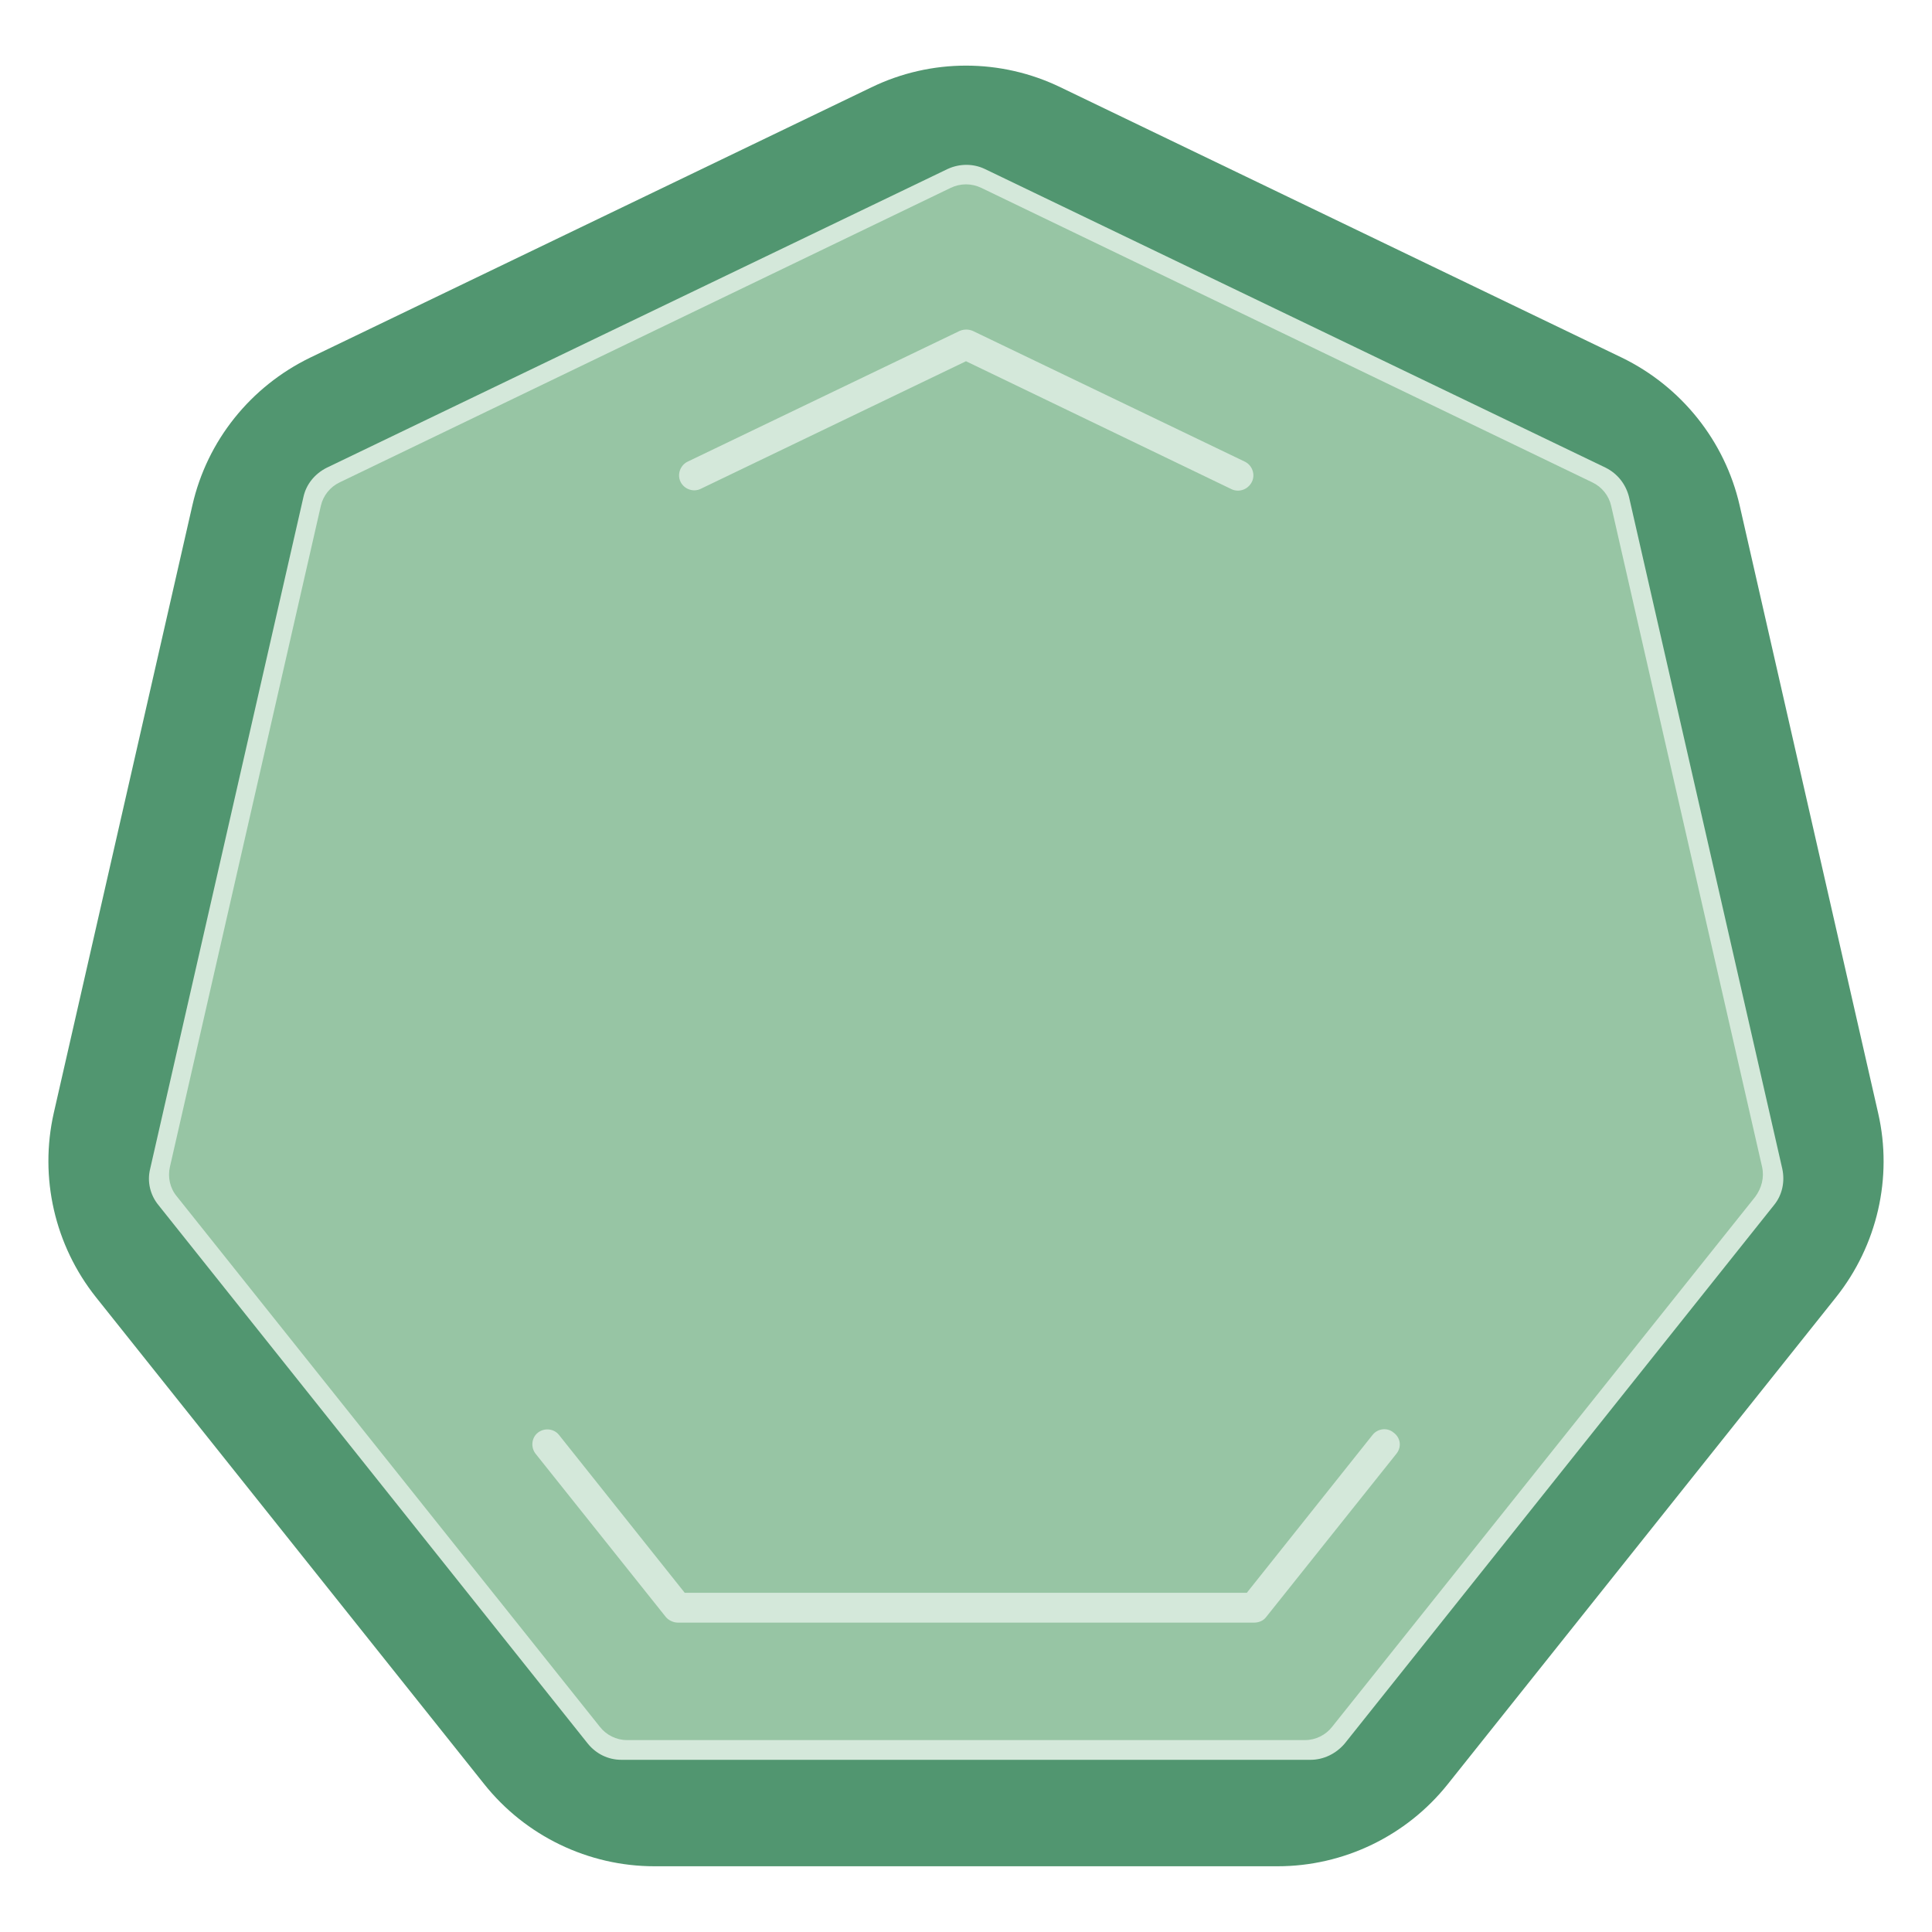 <svg xmlns="http://www.w3.org/2000/svg" xmlns:xlink="http://www.w3.org/1999/xlink" viewBox="0 0 400 400" width="400" height="400">
  <svg xmlns="http://www.w3.org/2000/svg" xmlns:xlink="http://www.w3.org/1999/xlink" viewBox="0 0 400 400" width="380" height="380" x="10" y="10" selection="true">
<path fill="#519670" d="M342.9,67.4L220.6,8.5c-13-6.3-28.2-6.3-41.2,0L57.1,67.4c-13,6.3-22.5,18.1-25.7,32.2L1.2,232  c-3.2,14.1,0.2,28.9,9.2,40.2L95,378.3c9,11.3,22.7,17.9,37.1,17.9h135.8c14.4,0,28.1-6.6,37.1-17.9l84.6-106.1  c9-11.3,12.4-26.1,9.2-40.1L368.6,99.6C365.4,85.6,355.9,73.7,342.9,67.4z"/>
<path fill="#D4E8DA" d="M275.1,373H124.9c-2.9,0-5.5-1.3-7.3-3.5L24,252.1c-1.8-2.2-2.5-5.1-1.8-7.9L55.6,97.8c0.6-2.8,2.5-5.1,5.1-6.4  l135.3-65.1c2.6-1.2,5.6-1.2,8.1,0l135.3,65.1c2.6,1.3,4.4,3.6,5.1,6.4l33.4,146.4c0.6,2.8,0,5.7-1.8,7.9l-93.6,117.4  C280.6,371.7,277.9,373,275.1,373z"/>
<path fill="#97C5A4" d="M373.5,243.8L340.6,99.7c-0.5-2.2-2-4.1-4.1-5.1L203.3,30.4c-2.1-1-4.5-1-6.6,0L63.5,94.6  c-2.1,1-3.6,2.9-4.1,5.1L26.5,243.8c-0.5,2.2,0,4.6,1.5,6.4l92.2,115.6c1.4,1.8,3.6,2.9,5.9,2.9h147.8c2.3,0,4.5-1.1,5.9-2.9  L372,250.3C373.4,248.4,374,246.1,373.5,243.8z M139.3,90.1l59.3-28.5c0.9-0.4,2-0.4,2.9,0l59.3,28.5c1.6,0.8,2.3,2.8,1.5,4.4  c-0.6,1.2-1.8,1.9-3,1.9c-0.5,0-1-0.1-1.4-0.3L200,68.2l-57.8,27.8c-1.6,0.8-3.6,0.1-4.4-1.5C137,92.9,137.7,90.9,139.3,90.1z   M293.8,306.3l-28.4,35.6c-0.6,0.8-1.6,1.2-2.6,1.2H137.2c-1,0-2-0.5-2.6-1.2l-28.4-35.6c-1.1-1.4-0.9-3.5,0.5-4.6  c1.4-1.1,3.5-0.9,4.6,0.5l27.4,34.4h122.5l27.4-34.4c1.1-1.4,3.2-1.7,4.6-0.5C294.7,302.8,295,304.8,293.8,306.3z"/>
</svg>
</svg>
